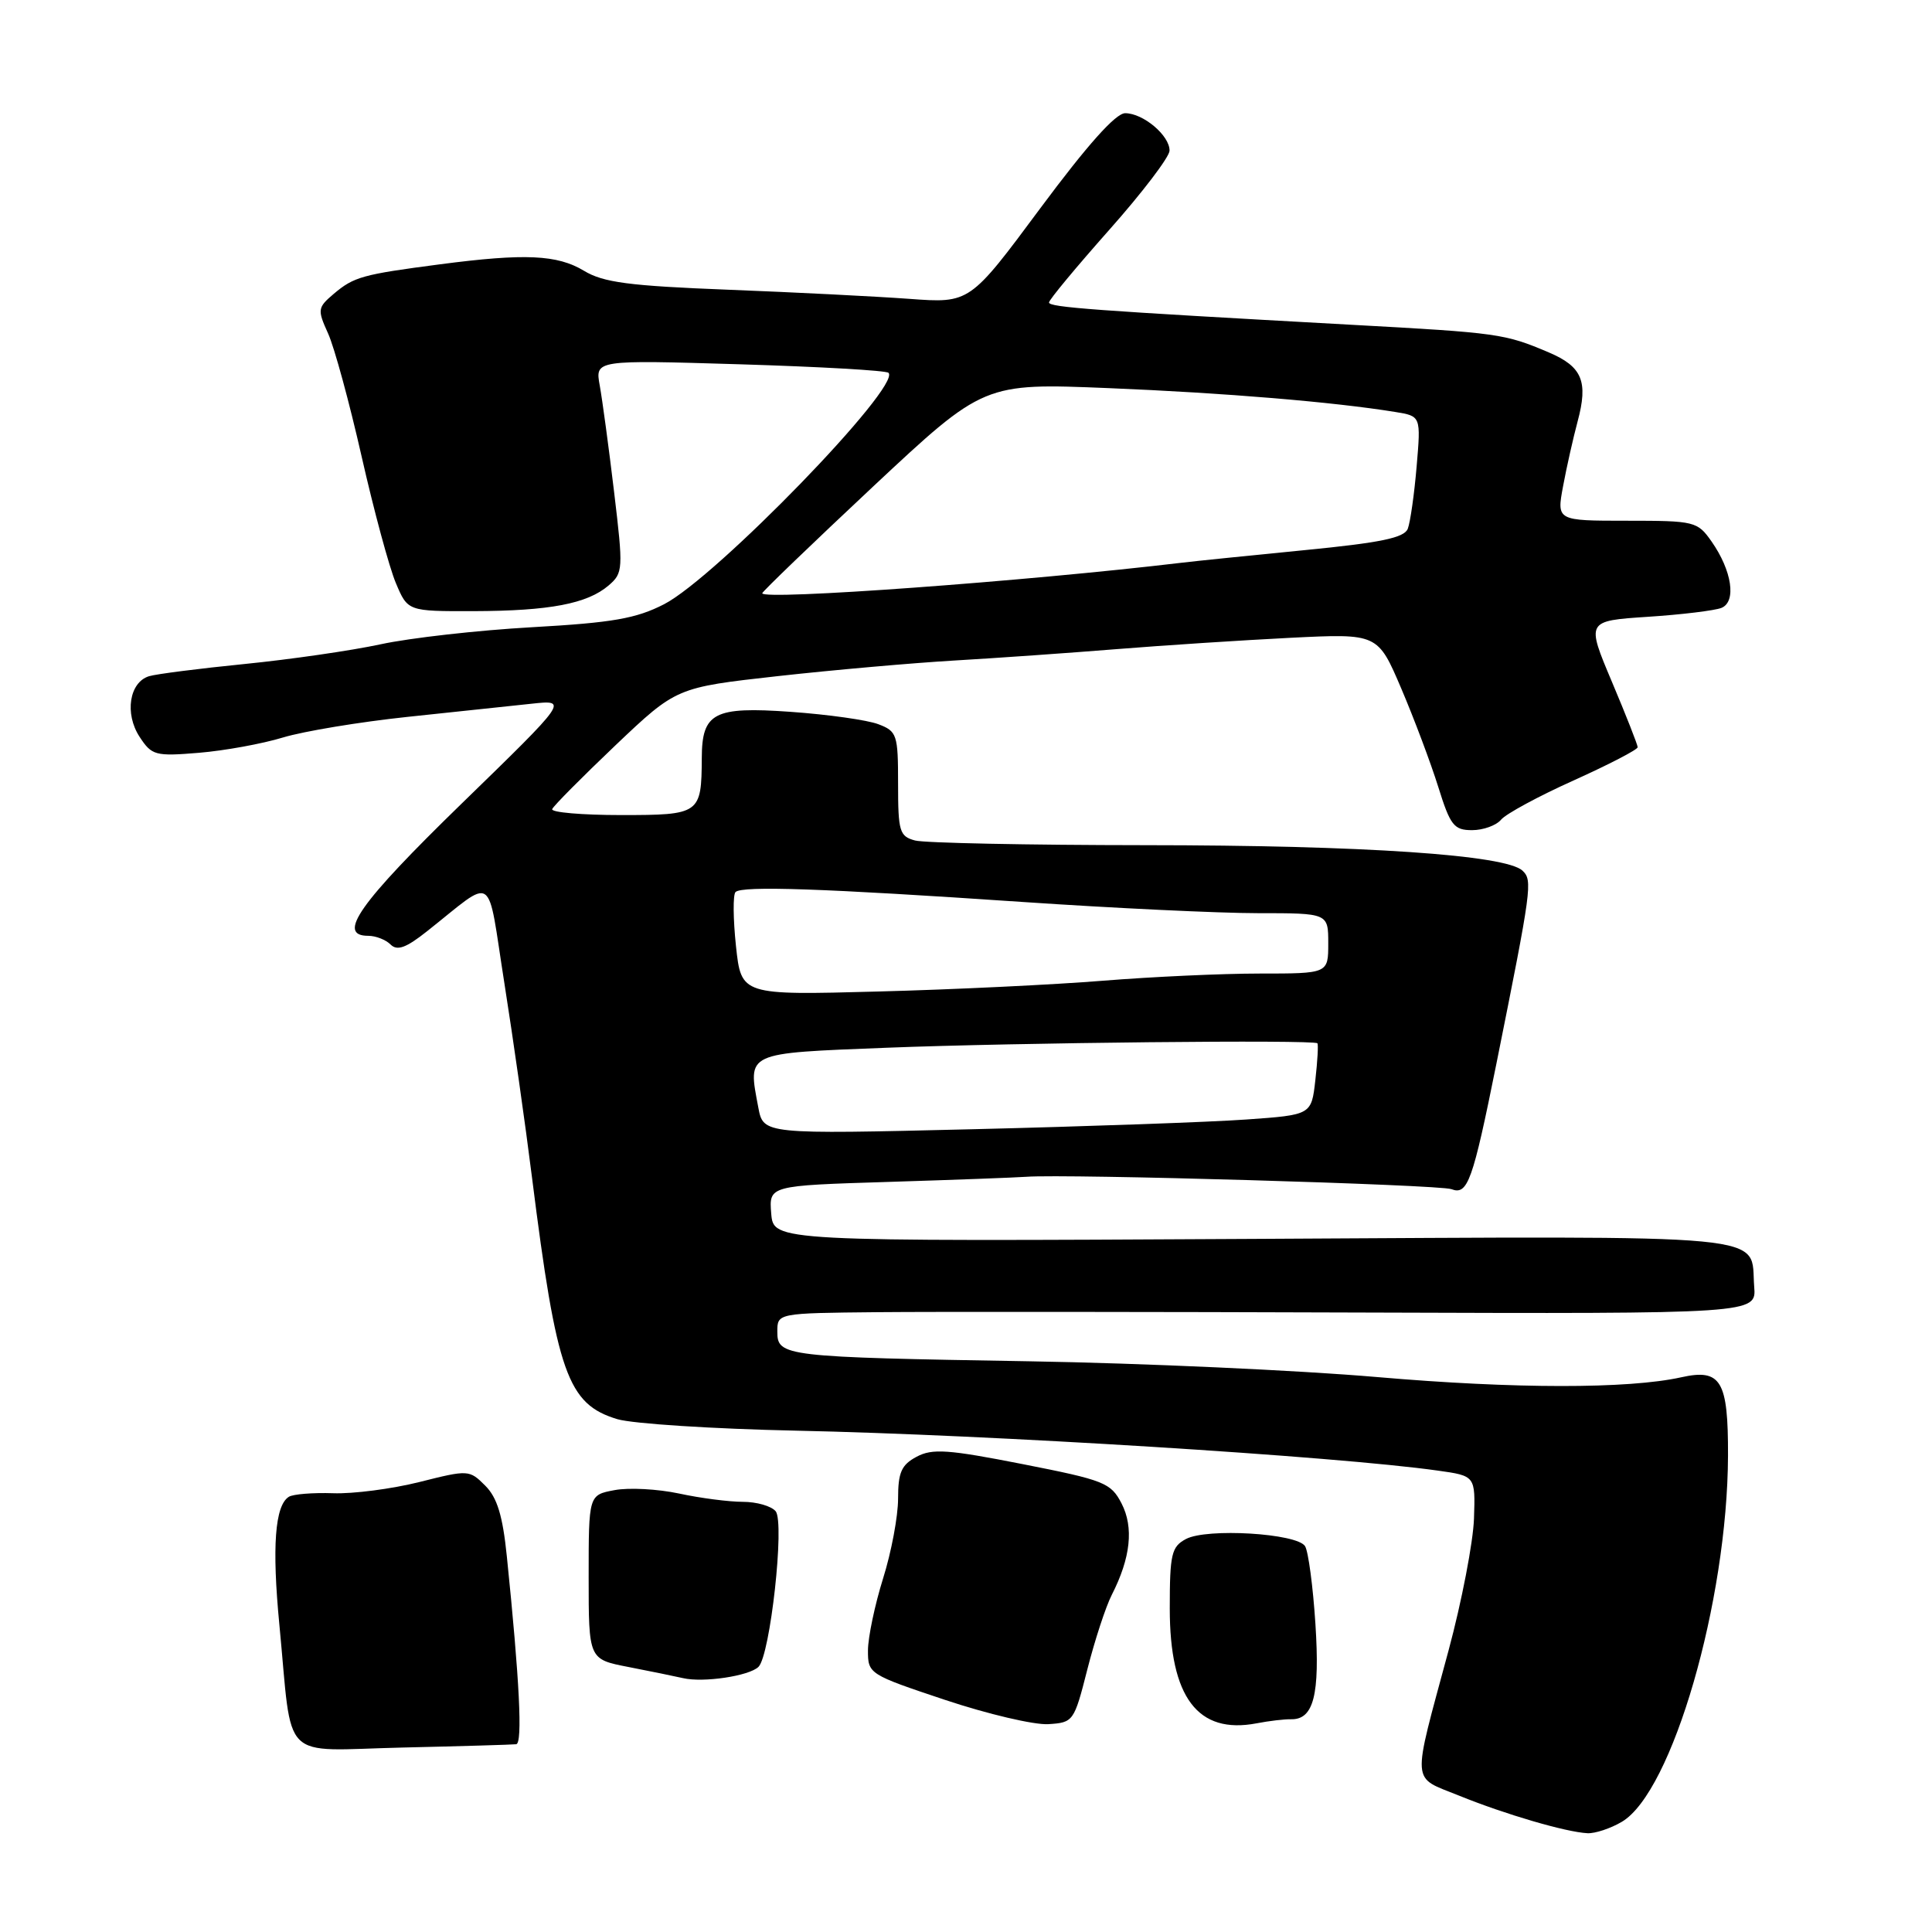 <?xml version="1.0" encoding="UTF-8" standalone="no"?>
<!DOCTYPE svg PUBLIC "-//W3C//DTD SVG 1.1//EN" "http://www.w3.org/Graphics/SVG/1.1/DTD/svg11.dtd" >
<svg xmlns="http://www.w3.org/2000/svg" xmlns:xlink="http://www.w3.org/1999/xlink" version="1.1" viewBox="0 0 256 256">
 <g >
 <path fill="currentColor"
d=" M 214.90 241.40 C 221.58 237.46 228.90 212.19 228.97 192.87 C 229.00 182.92 228.05 181.32 222.76 182.50 C 215.76 184.05 200.68 184.04 182.50 182.47 C 172.05 181.57 151.35 180.63 136.50 180.38 C 103.82 179.83 103.00 179.73 103.00 176.45 C 103.00 174.00 103.00 174.00 116.25 173.87 C 123.54 173.80 152.73 173.82 181.11 173.92 C 232.73 174.09 232.73 174.09 232.44 170.49 C 231.88 163.34 236.60 163.79 166.06 164.16 C 102.50 164.50 102.50 164.50 102.19 160.80 C 101.89 157.10 101.89 157.10 117.69 156.61 C 126.39 156.34 134.62 156.03 136.00 155.93 C 141.31 155.53 190.76 156.97 192.32 157.57 C 194.48 158.40 195.14 156.54 198.27 141.00 C 202.97 117.60 203.10 116.66 201.74 115.37 C 199.55 113.28 180.69 112.00 151.71 111.99 C 136.19 111.98 122.49 111.70 121.25 111.37 C 119.19 110.82 119.00 110.18 119.00 103.86 C 119.00 97.33 118.86 96.90 116.38 95.96 C 114.95 95.41 109.71 94.67 104.74 94.32 C 94.60 93.60 93.01 94.43 92.99 100.44 C 92.95 107.86 92.76 108.00 82.30 108.00 C 77.09 108.00 72.98 107.64 73.17 107.21 C 73.35 106.77 77.13 102.97 81.56 98.75 C 89.63 91.09 89.63 91.09 103.06 89.59 C 110.45 88.77 121.00 87.84 126.50 87.52 C 132.00 87.20 141.68 86.52 148.00 86.01 C 154.32 85.50 164.69 84.83 171.03 84.51 C 182.56 83.94 182.56 83.94 185.67 91.22 C 187.38 95.23 189.58 101.09 190.57 104.25 C 192.17 109.38 192.65 110.00 195.06 110.00 C 196.54 110.00 198.28 109.37 198.91 108.60 C 199.55 107.84 203.88 105.49 208.54 103.40 C 213.19 101.30 217.00 99.33 217.00 99.01 C 217.00 98.70 215.47 94.80 213.59 90.35 C 210.18 82.27 210.18 82.27 218.34 81.73 C 222.83 81.44 227.22 80.90 228.10 80.55 C 230.11 79.73 229.50 75.62 226.79 71.75 C 224.92 69.09 224.58 69.00 215.56 69.00 C 206.26 69.00 206.26 69.00 207.12 64.40 C 207.59 61.87 208.46 58.02 209.04 55.85 C 210.47 50.54 209.65 48.58 205.23 46.70 C 199.37 44.21 198.57 44.10 179.00 43.03 C 144.92 41.15 139.00 40.72 139.00 40.08 C 139.00 39.73 142.59 35.41 146.97 30.47 C 151.35 25.54 154.95 20.81 154.97 19.97 C 155.01 17.98 151.49 15.00 149.09 15.00 C 147.83 15.00 144.07 19.22 137.85 27.59 C 128.50 40.19 128.50 40.19 120.50 39.60 C 116.10 39.28 105.30 38.73 96.50 38.39 C 83.35 37.88 79.94 37.43 77.38 35.88 C 73.85 33.75 69.55 33.55 58.32 35.02 C 48.00 36.37 46.90 36.68 44.23 38.93 C 42.08 40.76 42.04 41.02 43.47 44.18 C 44.30 46.00 46.30 53.35 47.92 60.50 C 49.54 67.65 51.58 75.19 52.45 77.25 C 54.03 81.00 54.03 81.00 62.76 80.98 C 72.84 80.95 77.81 80.00 80.64 77.58 C 82.57 75.92 82.60 75.46 81.37 65.18 C 80.67 59.31 79.81 52.97 79.47 51.09 C 78.85 47.69 78.85 47.69 98.02 48.27 C 108.56 48.59 117.43 49.09 117.73 49.40 C 119.48 51.15 94.88 76.51 88.00 80.06 C 84.30 81.96 81.19 82.51 70.50 83.11 C 63.35 83.51 54.32 84.53 50.44 85.37 C 46.55 86.21 38.45 87.38 32.44 87.98 C 26.42 88.58 20.71 89.31 19.75 89.60 C 17.14 90.40 16.48 94.56 18.50 97.64 C 20.11 100.10 20.57 100.23 26.36 99.75 C 29.74 99.47 34.75 98.56 37.50 97.72 C 40.25 96.89 47.67 95.66 54.00 94.99 C 60.33 94.32 67.71 93.54 70.41 93.25 C 75.32 92.72 75.32 92.72 61.16 106.49 C 47.60 119.68 44.55 124.00 48.80 124.00 C 49.79 124.00 51.12 124.52 51.75 125.15 C 52.63 126.03 53.81 125.60 56.58 123.40 C 65.74 116.16 64.47 115.31 66.83 130.26 C 67.98 137.54 69.63 149.12 70.49 156.00 C 73.77 182.02 75.20 186.06 81.81 188.05 C 83.84 188.65 94.50 189.34 105.50 189.57 C 131.13 190.11 177.04 192.96 190.50 194.86 C 195.50 195.56 195.50 195.56 195.31 201.23 C 195.20 204.35 193.69 212.21 191.94 218.70 C 187.04 236.88 186.93 235.33 193.33 237.93 C 199.44 240.41 207.51 242.77 210.35 242.91 C 211.36 242.96 213.41 242.28 214.90 241.40 Z  M 68.40 231.12 C 69.26 231.01 68.85 222.71 67.16 206.24 C 66.61 200.83 65.88 198.43 64.29 196.85 C 62.19 194.75 62.06 194.74 55.56 196.38 C 51.92 197.29 46.78 197.96 44.13 197.86 C 41.47 197.77 38.84 197.98 38.28 198.33 C 36.43 199.47 36.02 204.95 37.02 215.30 C 38.80 233.82 36.92 231.94 53.29 231.56 C 61.10 231.38 67.90 231.18 68.40 231.12 Z  M 144.08 221.20 C 145.07 217.32 146.52 212.88 147.32 211.32 C 149.82 206.42 150.25 202.39 148.61 199.21 C 147.19 196.47 146.32 196.13 135.49 194.00 C 125.62 192.06 123.53 191.91 121.45 193.03 C 119.44 194.10 119.00 195.10 119.00 198.58 C 119.00 200.91 118.11 205.67 117.01 209.16 C 115.92 212.65 115.02 216.93 115.01 218.67 C 115.00 221.80 115.12 221.87 125.24 225.25 C 130.88 227.13 137.02 228.57 138.89 228.46 C 142.23 228.25 142.32 228.12 144.08 221.20 Z  M 171.06 227.81 C 174.06 227.88 174.91 224.59 174.30 215.18 C 173.98 210.22 173.36 205.58 172.93 204.88 C 171.87 203.17 159.90 202.45 157.14 203.93 C 155.23 204.95 155.00 205.92 155.00 213.13 C 155.00 224.92 158.71 229.83 166.50 228.35 C 168.15 228.03 170.20 227.79 171.06 227.81 Z  M 100.50 220.87 C 102.06 219.36 104.00 201.75 102.78 200.25 C 102.21 199.56 100.26 199.00 98.43 199.00 C 96.60 199.00 92.79 198.51 89.98 197.90 C 87.16 197.30 83.32 197.09 81.43 197.45 C 78.00 198.09 78.00 198.09 78.00 208.97 C 78.00 219.86 78.00 219.86 83.25 220.88 C 86.14 221.44 89.40 222.11 90.50 222.36 C 93.18 222.99 99.26 222.08 100.50 220.87 Z  M 100.48 146.75 C 99.09 139.35 98.61 139.58 117.51 138.83 C 134.55 138.16 174.09 137.75 174.56 138.24 C 174.70 138.38 174.58 140.58 174.29 143.12 C 173.77 147.73 173.77 147.73 165.14 148.34 C 160.39 148.68 144.05 149.26 128.82 149.63 C 101.15 150.30 101.15 150.30 100.48 146.75 Z  M 97.52 125.36 C 97.14 121.77 97.11 118.56 97.46 118.20 C 98.32 117.35 109.09 117.72 135.42 119.51 C 147.48 120.33 161.54 121.00 166.67 121.00 C 176.00 121.00 176.00 121.00 176.00 125.00 C 176.00 129.00 176.00 129.00 166.92 129.00 C 161.93 129.00 152.59 129.43 146.17 129.95 C 139.75 130.47 126.34 131.12 116.36 131.38 C 98.22 131.87 98.22 131.87 97.52 125.36 Z  M 101.00 78.61 C 101.00 78.40 107.61 72.04 115.68 64.48 C 130.36 50.75 130.36 50.75 146.93 51.43 C 162.28 52.06 176.70 53.26 184.89 54.59 C 188.28 55.14 188.28 55.14 187.71 61.82 C 187.40 65.49 186.87 69.20 186.54 70.06 C 186.07 71.27 182.95 71.91 172.83 72.90 C 165.63 73.61 158.33 74.35 156.62 74.56 C 135.90 77.03 101.00 79.57 101.00 78.61 Z "/>
</g>
</svg>